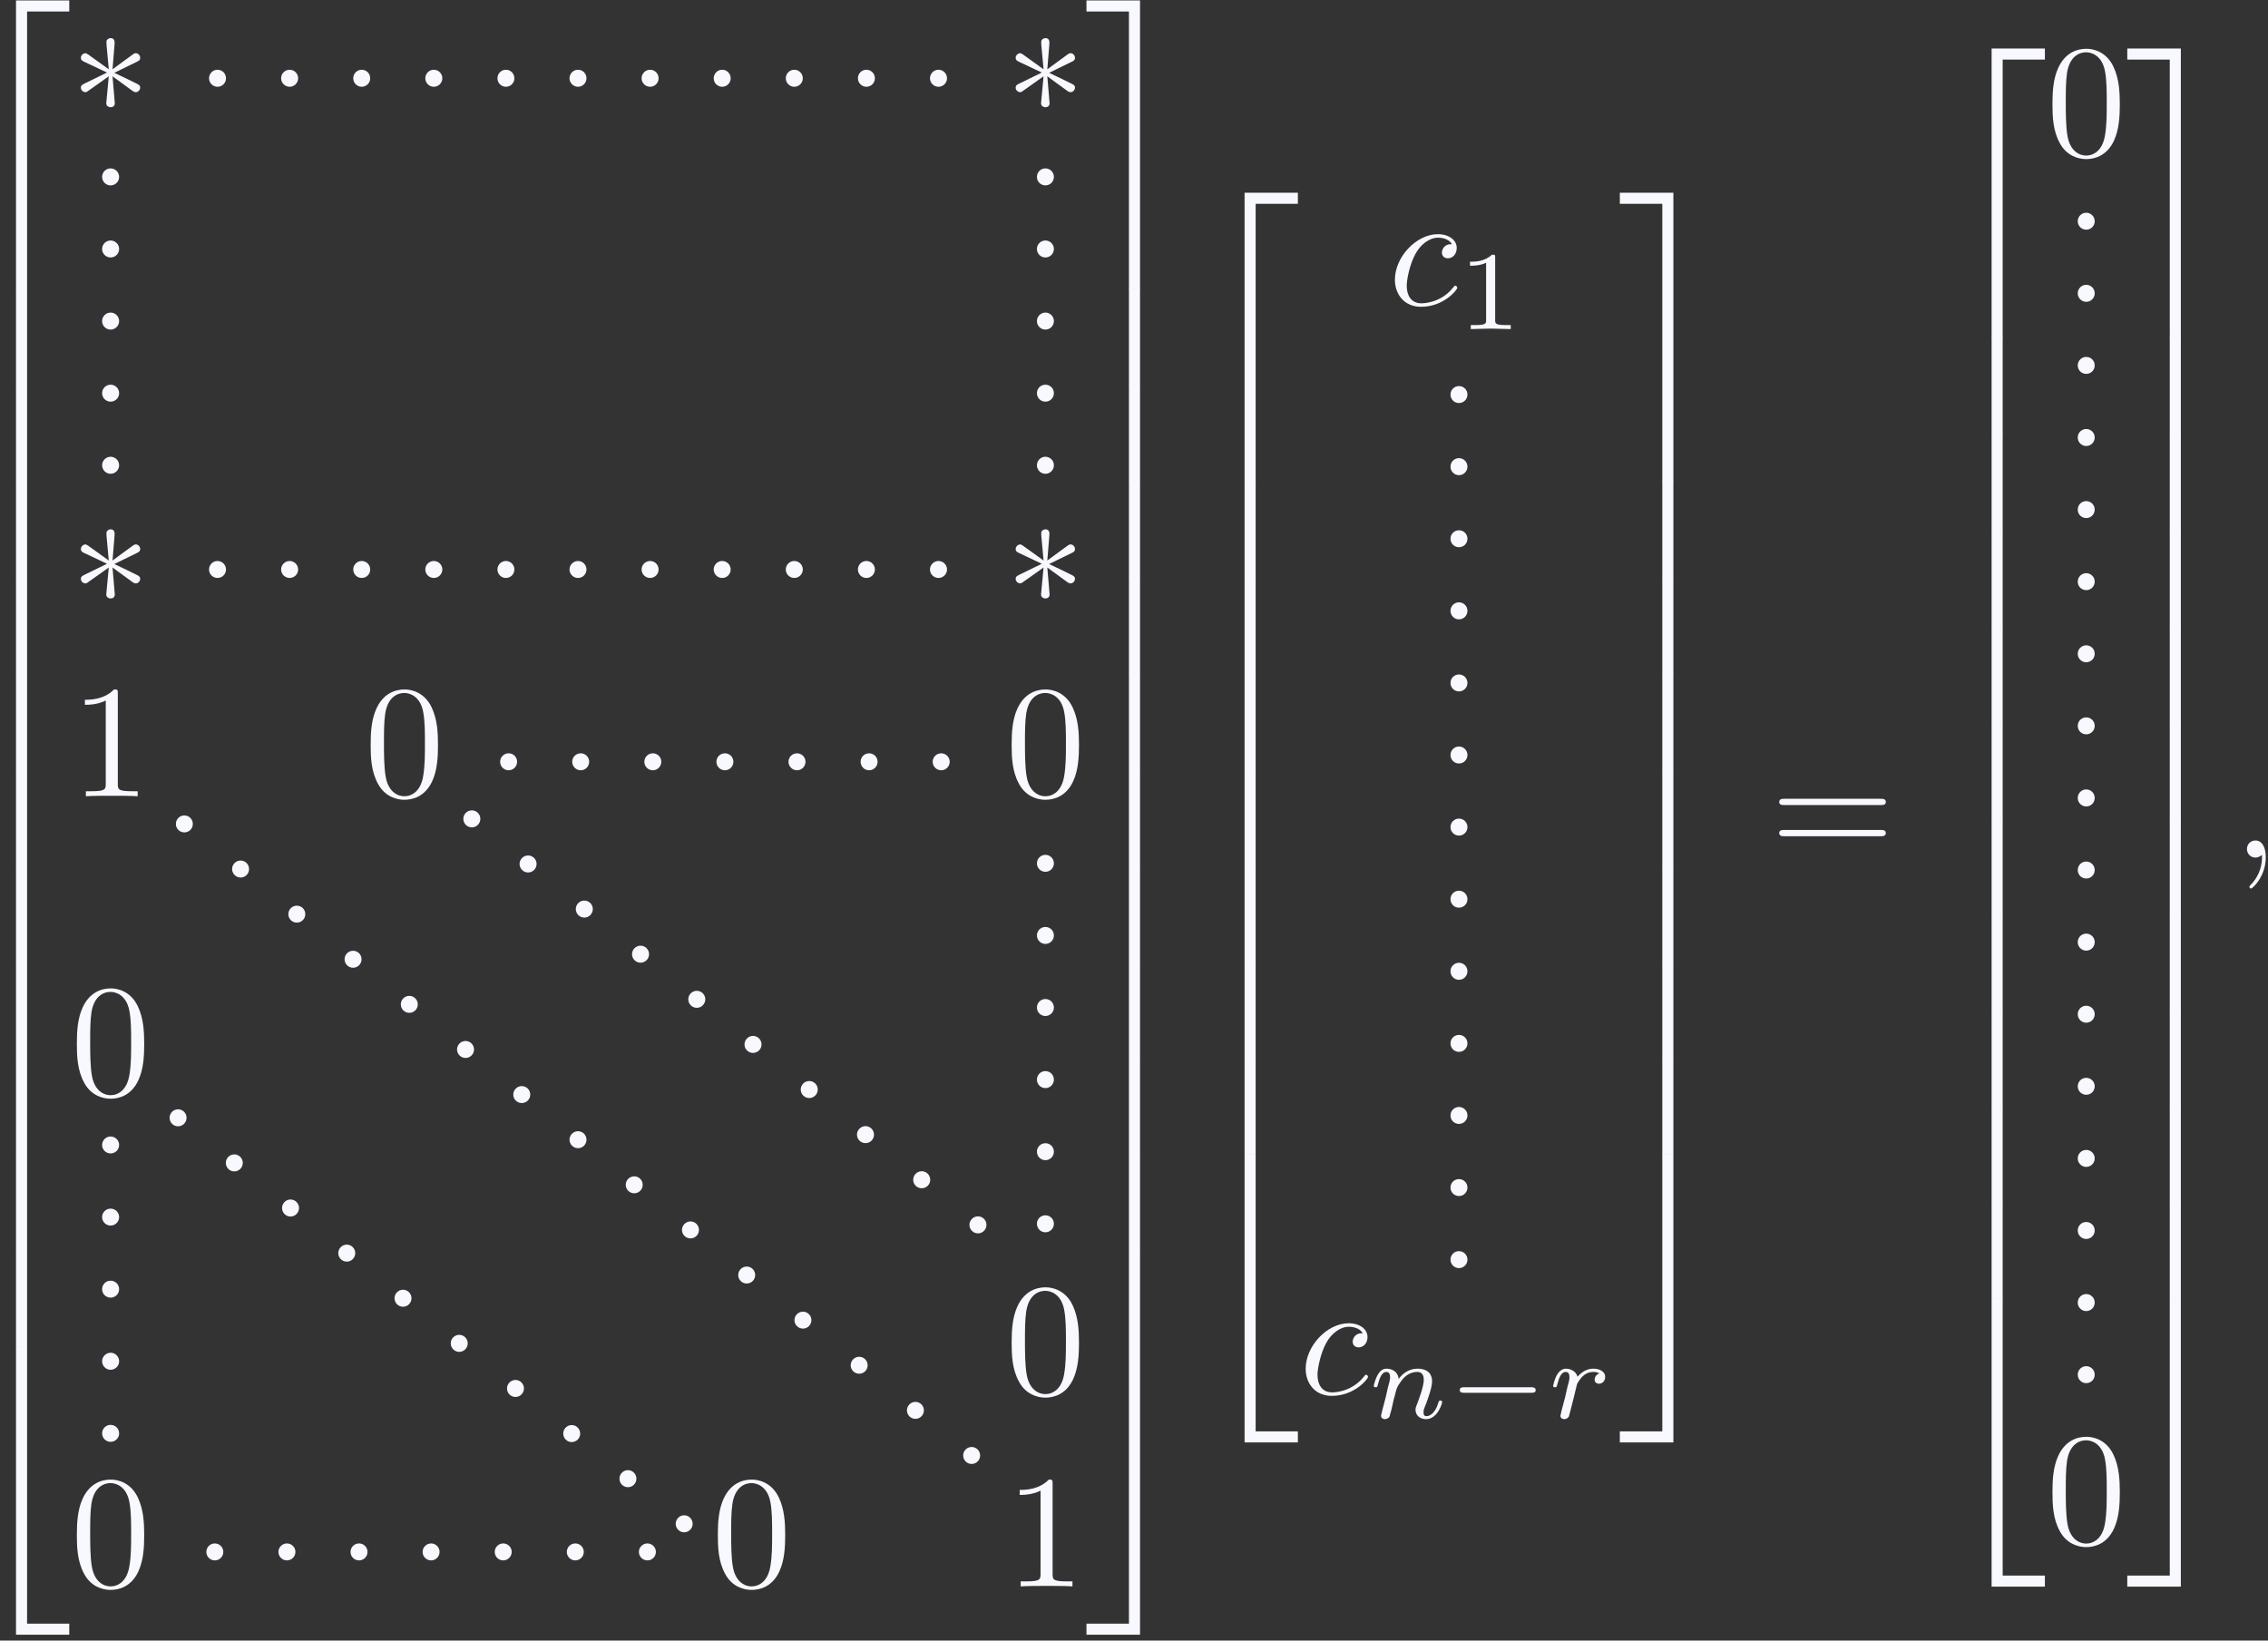 <?xml version="1.0" encoding="UTF-8"?>
<svg xmlns="http://www.w3.org/2000/svg" xmlns:xlink="http://www.w3.org/1999/xlink" width="141" height="102" viewBox="0 0 141 102">
<rect x="0" y="0" width="141" height="102" fill="#333333" stroke="none"/>
<defs>
<g>
<g id="glyph-0-0">
</g>
<g id="glyph-0-1">
<path d="M 3.25 17.547 L 3.938 17.547 L 3.938 0.297 L 6.562 0.297 L 6.562 -0.391 L 3.25 -0.391 Z M 3.25 17.547 "/>
</g>
<g id="glyph-0-2">
<path d="M 3.25 5.984 L 3.938 5.984 L 3.938 -0.016 L 3.25 -0.016 Z M 3.25 5.984 "/>
</g>
<g id="glyph-0-3">
<path d="M 3.25 17.531 L 6.562 17.531 L 6.562 16.844 L 3.938 16.844 L 3.938 -0.406 L 3.25 -0.406 Z M 3.25 17.531 "/>
</g>
<g id="glyph-0-4">
<path d="M 2.703 17.547 L 3.391 17.547 L 3.391 -0.391 L 0.062 -0.391 L 0.062 0.297 L 2.703 0.297 Z M 2.703 17.547 "/>
</g>
<g id="glyph-0-5">
<path d="M 2.703 5.984 L 3.391 5.984 L 3.391 -0.016 L 2.703 -0.016 Z M 2.703 5.984 "/>
</g>
<g id="glyph-0-6">
<path d="M 2.703 16.844 L 0.062 16.844 L 0.062 17.531 L 3.391 17.531 L 3.391 -0.406 L 2.703 -0.406 Z M 2.703 16.844 "/>
</g>
<g id="glyph-1-0">
</g>
<g id="glyph-1-1">
<path d="M 2.734 -4.25 C 2.75 -4.391 2.75 -4.641 2.5 -4.641 C 2.328 -4.641 2.203 -4.5 2.234 -4.375 L 2.234 -4.25 L 2.375 -2.703 L 1.094 -3.625 C 1 -3.672 0.984 -3.703 0.922 -3.703 C 0.781 -3.703 0.641 -3.562 0.641 -3.422 C 0.641 -3.266 0.75 -3.219 0.844 -3.172 L 2.266 -2.5 L 0.891 -1.828 C 0.734 -1.75 0.641 -1.703 0.641 -1.562 C 0.641 -1.406 0.781 -1.281 0.922 -1.281 C 0.984 -1.281 1 -1.281 1.25 -1.469 L 2.375 -2.266 L 2.219 -0.594 C 2.219 -0.391 2.406 -0.344 2.484 -0.344 C 2.609 -0.344 2.75 -0.406 2.75 -0.594 L 2.609 -2.266 L 3.875 -1.344 C 3.969 -1.297 3.984 -1.281 4.062 -1.281 C 4.203 -1.281 4.328 -1.422 4.328 -1.562 C 4.328 -1.703 4.234 -1.75 4.109 -1.812 C 3.516 -2.109 3.5 -2.109 2.719 -2.484 L 4.094 -3.156 C 4.25 -3.234 4.328 -3.266 4.328 -3.422 C 4.328 -3.562 4.203 -3.703 4.062 -3.703 C 3.984 -3.703 3.969 -3.703 3.719 -3.516 L 2.609 -2.703 Z M 2.734 -4.25 "/>
</g>
<g id="glyph-2-0">
</g>
<g id="glyph-2-1">
<path d="M 2.938 -6.375 C 2.938 -6.625 2.938 -6.641 2.703 -6.641 C 2.078 -6 1.203 -6 0.891 -6 L 0.891 -5.688 C 1.094 -5.688 1.672 -5.688 2.188 -5.953 L 2.188 -0.781 C 2.188 -0.422 2.156 -0.312 1.266 -0.312 L 0.953 -0.312 L 0.953 0 C 1.297 -0.031 2.156 -0.031 2.562 -0.031 C 2.953 -0.031 3.828 -0.031 4.172 0 L 4.172 -0.312 L 3.859 -0.312 C 2.953 -0.312 2.938 -0.422 2.938 -0.781 Z M 2.938 -6.375 "/>
</g>
<g id="glyph-2-2">
<path d="M 4.578 -3.188 C 4.578 -3.984 4.531 -4.781 4.188 -5.516 C 3.734 -6.484 2.906 -6.641 2.5 -6.641 C 1.891 -6.641 1.172 -6.375 0.75 -5.453 C 0.438 -4.766 0.391 -3.984 0.391 -3.188 C 0.391 -2.438 0.422 -1.547 0.844 -0.781 C 1.266 0.016 2 0.219 2.484 0.219 C 3.016 0.219 3.781 0.016 4.219 -0.938 C 4.531 -1.625 4.578 -2.406 4.578 -3.188 Z M 2.484 0 C 2.094 0 1.5 -0.25 1.328 -1.203 C 1.219 -1.797 1.219 -2.719 1.219 -3.312 C 1.219 -3.953 1.219 -4.609 1.297 -5.141 C 1.484 -6.328 2.234 -6.422 2.484 -6.422 C 2.812 -6.422 3.469 -6.234 3.656 -5.25 C 3.766 -4.688 3.766 -3.938 3.766 -3.312 C 3.766 -2.562 3.766 -1.891 3.656 -1.25 C 3.5 -0.297 2.938 0 2.484 0 Z M 2.484 0 "/>
</g>
<g id="glyph-2-3">
<path d="M 6.844 -3.266 C 7 -3.266 7.188 -3.266 7.188 -3.453 C 7.188 -3.656 7 -3.656 6.859 -3.656 L 0.891 -3.656 C 0.75 -3.656 0.562 -3.656 0.562 -3.453 C 0.562 -3.266 0.75 -3.266 0.891 -3.266 Z M 6.859 -1.328 C 7 -1.328 7.188 -1.328 7.188 -1.531 C 7.188 -1.719 7 -1.719 6.844 -1.719 L 0.891 -1.719 C 0.75 -1.719 0.562 -1.719 0.562 -1.531 C 0.562 -1.328 0.75 -1.328 0.891 -1.328 Z M 6.859 -1.328 "/>
</g>
<g id="glyph-3-0">
</g>
<g id="glyph-3-1">
<path d="M 3.953 -3.781 C 3.781 -3.781 3.656 -3.781 3.516 -3.656 C 3.344 -3.5 3.328 -3.328 3.328 -3.266 C 3.328 -3.016 3.516 -2.906 3.703 -2.906 C 3.984 -2.906 4.25 -3.156 4.25 -3.547 C 4.25 -4.031 3.781 -4.406 3.078 -4.406 C 1.734 -4.406 0.406 -2.984 0.406 -1.578 C 0.406 -0.672 0.984 0.109 2.031 0.109 C 3.453 0.109 4.281 -0.953 4.281 -1.062 C 4.281 -1.125 4.234 -1.203 4.172 -1.203 C 4.109 -1.203 4.094 -1.172 4.031 -1.094 C 3.25 -0.109 2.156 -0.109 2.047 -0.109 C 1.422 -0.109 1.141 -0.594 1.141 -1.203 C 1.141 -1.609 1.344 -2.578 1.688 -3.188 C 2 -3.766 2.547 -4.188 3.094 -4.188 C 3.422 -4.188 3.812 -4.062 3.953 -3.781 Z M 3.953 -3.781 "/>
</g>
<g id="glyph-3-2">
<path d="M 2.031 -0.016 C 2.031 -0.672 1.781 -1.062 1.391 -1.062 C 1.062 -1.062 0.859 -0.812 0.859 -0.531 C 0.859 -0.266 1.062 0 1.391 0 C 1.5 0 1.641 -0.047 1.734 -0.125 C 1.766 -0.156 1.781 -0.156 1.781 -0.156 C 1.797 -0.156 1.797 -0.156 1.797 -0.016 C 1.797 0.734 1.453 1.328 1.125 1.656 C 1.016 1.766 1.016 1.781 1.016 1.812 C 1.016 1.891 1.062 1.922 1.109 1.922 C 1.219 1.922 2.031 1.156 2.031 -0.016 Z M 2.031 -0.016 "/>
</g>
<g id="glyph-4-0">
</g>
<g id="glyph-4-1">
<path d="M 2.328 -4.438 C 2.328 -4.625 2.328 -4.625 2.125 -4.625 C 1.672 -4.188 1.047 -4.188 0.766 -4.188 L 0.766 -3.938 C 0.922 -3.938 1.391 -3.938 1.766 -4.125 L 1.766 -0.578 C 1.766 -0.344 1.766 -0.25 1.078 -0.25 L 0.812 -0.25 L 0.812 0 C 0.938 0 1.797 -0.031 2.047 -0.031 C 2.266 -0.031 3.141 0 3.297 0 L 3.297 -0.25 L 3.031 -0.25 C 2.328 -0.25 2.328 -0.344 2.328 -0.578 Z M 2.328 -4.438 "/>
</g>
<g id="glyph-5-0">
</g>
<g id="glyph-5-1">
<path d="M 0.844 -0.438 C 0.828 -0.344 0.781 -0.172 0.781 -0.156 C 0.781 0 0.906 0.062 1.016 0.062 C 1.141 0.062 1.25 -0.016 1.297 -0.078 C 1.328 -0.141 1.375 -0.375 1.422 -0.516 C 1.453 -0.641 1.531 -0.969 1.562 -1.141 C 1.609 -1.297 1.656 -1.453 1.688 -1.609 C 1.766 -1.891 1.781 -1.953 1.984 -2.234 C 2.172 -2.516 2.5 -2.875 3.031 -2.875 C 3.422 -2.875 3.438 -2.516 3.438 -2.391 C 3.438 -1.969 3.141 -1.203 3.031 -0.906 C 2.953 -0.703 2.922 -0.641 2.922 -0.531 C 2.922 -0.156 3.219 0.062 3.578 0.062 C 4.281 0.062 4.578 -0.891 4.578 -1 C 4.578 -1.094 4.5 -1.094 4.469 -1.094 C 4.375 -1.094 4.375 -1.047 4.344 -0.969 C 4.188 -0.406 3.875 -0.125 3.609 -0.125 C 3.453 -0.125 3.422 -0.219 3.422 -0.375 C 3.422 -0.531 3.469 -0.625 3.594 -0.938 C 3.672 -1.156 3.953 -1.891 3.953 -2.281 C 3.953 -2.953 3.422 -3.078 3.047 -3.078 C 2.469 -3.078 2.078 -2.719 1.875 -2.438 C 1.828 -2.922 1.422 -3.078 1.125 -3.078 C 0.828 -3.078 0.672 -2.859 0.578 -2.703 C 0.422 -2.438 0.328 -2.047 0.328 -2 C 0.328 -1.922 0.422 -1.922 0.453 -1.922 C 0.547 -1.922 0.547 -1.938 0.594 -2.125 C 0.703 -2.531 0.844 -2.875 1.109 -2.875 C 1.297 -2.875 1.344 -2.719 1.344 -2.531 C 1.344 -2.406 1.281 -2.141 1.219 -1.953 C 1.172 -1.766 1.109 -1.484 1.078 -1.328 Z M 0.844 -0.438 "/>
</g>
<g id="glyph-5-2">
<path d="M 1.641 -1.406 C 1.641 -1.453 1.812 -2.078 1.812 -2.109 C 1.828 -2.172 2.031 -2.516 2.266 -2.688 C 2.328 -2.734 2.516 -2.875 2.828 -2.875 C 2.891 -2.875 3.062 -2.875 3.203 -2.781 C 2.984 -2.719 2.906 -2.516 2.906 -2.391 C 2.906 -2.25 3.016 -2.141 3.172 -2.141 C 3.344 -2.141 3.562 -2.266 3.562 -2.562 C 3.562 -2.922 3.188 -3.078 2.828 -3.078 C 2.469 -3.078 2.156 -2.922 1.844 -2.578 C 1.719 -3 1.297 -3.078 1.125 -3.078 C 0.875 -3.078 0.703 -2.906 0.578 -2.719 C 0.422 -2.453 0.328 -2.047 0.328 -2 C 0.328 -1.922 0.422 -1.922 0.453 -1.922 C 0.547 -1.922 0.547 -1.938 0.594 -2.125 C 0.703 -2.547 0.844 -2.875 1.109 -2.875 C 1.297 -2.875 1.344 -2.719 1.344 -2.531 C 1.344 -2.406 1.281 -2.141 1.219 -1.953 C 1.172 -1.766 1.109 -1.484 1.078 -1.328 L 0.844 -0.438 C 0.828 -0.344 0.781 -0.172 0.781 -0.156 C 0.781 0 0.906 0.062 1.016 0.062 C 1.125 0.062 1.266 0 1.312 -0.125 C 1.328 -0.172 1.406 -0.484 1.453 -0.656 Z M 1.641 -1.406 "/>
</g>
<g id="glyph-6-0">
</g>
<g id="glyph-6-1">
<path d="M 5.188 -1.578 C 5.297 -1.578 5.469 -1.578 5.469 -1.734 C 5.469 -1.922 5.297 -1.922 5.188 -1.922 L 1.031 -1.922 C 0.922 -1.922 0.75 -1.922 0.75 -1.75 C 0.75 -1.578 0.906 -1.578 1.031 -1.578 Z M 5.188 -1.578 "/>
</g>
</g>
</defs>
<g fill="rgb(97.255%, 97.255%, 100%)" fill-opacity="1">
<use xlink:href="#glyph-0-1" x="-2.255" y="0.418"/>
</g>
<g fill="rgb(97.255%, 97.255%, 100%)" fill-opacity="1">
<use xlink:href="#glyph-0-2" x="-2.255" y="17.953"/>
</g>
<g fill="rgb(97.255%, 97.255%, 100%)" fill-opacity="1">
<use xlink:href="#glyph-0-2" x="-2.255" y="23.93"/>
</g>
<g fill="rgb(97.255%, 97.255%, 100%)" fill-opacity="1">
<use xlink:href="#glyph-0-2" x="-2.255" y="29.908"/>
</g>
<g fill="rgb(97.255%, 97.255%, 100%)" fill-opacity="1">
<use xlink:href="#glyph-0-2" x="-2.255" y="35.886"/>
</g>
<g fill="rgb(97.255%, 97.255%, 100%)" fill-opacity="1">
<use xlink:href="#glyph-0-2" x="-2.255" y="41.863"/>
</g>
<g fill="rgb(97.255%, 97.255%, 100%)" fill-opacity="1">
<use xlink:href="#glyph-0-2" x="-2.255" y="47.841"/>
</g>
<g fill="rgb(97.255%, 97.255%, 100%)" fill-opacity="1">
<use xlink:href="#glyph-0-2" x="-2.255" y="53.819"/>
</g>
<g fill="rgb(97.255%, 97.255%, 100%)" fill-opacity="1">
<use xlink:href="#glyph-0-2" x="-2.255" y="59.796"/>
</g>
<g fill="rgb(97.255%, 97.255%, 100%)" fill-opacity="1">
<use xlink:href="#glyph-0-2" x="-2.255" y="65.774"/>
</g>
<g fill="rgb(97.255%, 97.255%, 100%)" fill-opacity="1">
<use xlink:href="#glyph-0-2" x="-2.255" y="71.752"/>
</g>
<g fill="rgb(97.255%, 97.255%, 100%)" fill-opacity="1">
<use xlink:href="#glyph-0-2" x="-2.255" y="77.729"/>
</g>
<g fill="rgb(97.255%, 97.255%, 100%)" fill-opacity="1">
<use xlink:href="#glyph-0-3" x="-2.255" y="84.105"/>
</g>
<g fill="rgb(97.255%, 97.255%, 100%)" fill-opacity="1">
<use xlink:href="#glyph-1-1" x="4.387" y="7.011"/>
</g>
<g fill="rgb(97.255%, 97.255%, 100%)" fill-opacity="1">
<use xlink:href="#glyph-1-1" x="62.502" y="7.011"/>
</g>
<g fill="rgb(97.255%, 97.255%, 100%)" fill-opacity="1">
<use xlink:href="#glyph-1-1" x="4.387" y="37.552"/>
</g>
<g fill="rgb(97.255%, 97.255%, 100%)" fill-opacity="1">
<use xlink:href="#glyph-1-1" x="62.502" y="37.552"/>
</g>
<g fill="rgb(97.255%, 97.255%, 100%)" fill-opacity="1">
<use xlink:href="#glyph-2-1" x="4.387" y="49.507"/>
</g>
<g fill="rgb(97.255%, 97.255%, 100%)" fill-opacity="1">
<use xlink:href="#glyph-2-2" x="22.652" y="49.507"/>
</g>
<g fill="rgb(97.255%, 97.255%, 100%)" fill-opacity="1">
<use xlink:href="#glyph-2-2" x="62.502" y="49.507"/>
</g>
<g fill="rgb(97.255%, 97.255%, 100%)" fill-opacity="1">
<use xlink:href="#glyph-2-2" x="4.387" y="68.093"/>
</g>
<g fill="rgb(97.255%, 97.255%, 100%)" fill-opacity="1">
<use xlink:href="#glyph-2-2" x="62.502" y="86.678"/>
</g>
<g fill="rgb(97.255%, 97.255%, 100%)" fill-opacity="1">
<use xlink:href="#glyph-2-2" x="4.387" y="98.633"/>
</g>
<g fill="rgb(97.255%, 97.255%, 100%)" fill-opacity="1">
<use xlink:href="#glyph-2-2" x="44.237" y="98.633"/>
</g>
<g fill="rgb(97.255%, 97.255%, 100%)" fill-opacity="1">
<use xlink:href="#glyph-2-1" x="62.502" y="98.633"/>
</g>
<g fill="rgb(97.255%, 97.255%, 100%)" fill-opacity="1">
<use xlink:href="#glyph-0-4" x="67.483" y="0.418"/>
</g>
<g fill="rgb(97.255%, 97.255%, 100%)" fill-opacity="1">
<use xlink:href="#glyph-0-5" x="67.483" y="17.953"/>
</g>
<g fill="rgb(97.255%, 97.255%, 100%)" fill-opacity="1">
<use xlink:href="#glyph-0-5" x="67.483" y="23.93"/>
</g>
<g fill="rgb(97.255%, 97.255%, 100%)" fill-opacity="1">
<use xlink:href="#glyph-0-5" x="67.483" y="29.908"/>
</g>
<g fill="rgb(97.255%, 97.255%, 100%)" fill-opacity="1">
<use xlink:href="#glyph-0-5" x="67.483" y="35.886"/>
</g>
<g fill="rgb(97.255%, 97.255%, 100%)" fill-opacity="1">
<use xlink:href="#glyph-0-5" x="67.483" y="41.863"/>
</g>
<g fill="rgb(97.255%, 97.255%, 100%)" fill-opacity="1">
<use xlink:href="#glyph-0-5" x="67.483" y="47.841"/>
</g>
<g fill="rgb(97.255%, 97.255%, 100%)" fill-opacity="1">
<use xlink:href="#glyph-0-5" x="67.483" y="53.819"/>
</g>
<g fill="rgb(97.255%, 97.255%, 100%)" fill-opacity="1">
<use xlink:href="#glyph-0-5" x="67.483" y="59.796"/>
</g>
<g fill="rgb(97.255%, 97.255%, 100%)" fill-opacity="1">
<use xlink:href="#glyph-0-5" x="67.483" y="65.774"/>
</g>
<g fill="rgb(97.255%, 97.255%, 100%)" fill-opacity="1">
<use xlink:href="#glyph-0-5" x="67.483" y="71.752"/>
</g>
<g fill="rgb(97.255%, 97.255%, 100%)" fill-opacity="1">
<use xlink:href="#glyph-0-5" x="67.483" y="77.729"/>
</g>
<g fill="rgb(97.255%, 97.255%, 100%)" fill-opacity="1">
<use xlink:href="#glyph-0-6" x="67.483" y="84.105"/>
</g>
<path fill-rule="nonzero" fill="rgb(97.255%, 97.255%, 100%)" fill-opacity="1" d="M 7.406 11 C 7.406 10.707 7.168 10.469 6.875 10.469 C 6.586 10.469 6.348 10.707 6.348 11 C 6.348 11.289 6.586 11.527 6.875 11.527 C 7.168 11.527 7.406 11.289 7.406 11 Z M 7.406 15.48 C 7.406 15.188 7.168 14.953 6.875 14.953 C 6.586 14.953 6.348 15.188 6.348 15.48 C 6.348 15.773 6.586 16.008 6.875 16.008 C 7.168 16.008 7.406 15.773 7.406 15.48 Z M 7.406 19.965 C 7.406 19.672 7.168 19.434 6.875 19.434 C 6.586 19.434 6.348 19.672 6.348 19.965 C 6.348 20.254 6.586 20.492 6.875 20.492 C 7.168 20.492 7.406 20.254 7.406 19.965 Z M 7.406 24.445 C 7.406 24.152 7.168 23.918 6.875 23.918 C 6.586 23.918 6.348 24.152 6.348 24.445 C 6.348 24.738 6.586 24.973 6.875 24.973 C 7.168 24.973 7.406 24.738 7.406 24.445 Z M 7.406 28.926 C 7.406 28.637 7.168 28.398 6.875 28.398 C 6.586 28.398 6.348 28.637 6.348 28.926 C 6.348 29.219 6.586 29.457 6.875 29.457 C 7.168 29.457 7.406 29.219 7.406 28.926 Z M 7.406 28.926 "/>
<path fill-rule="nonzero" fill="rgb(97.255%, 97.255%, 100%)" fill-opacity="1" d="M 65.52 11 C 65.52 10.707 65.285 10.469 64.992 10.469 C 64.699 10.469 64.465 10.707 64.465 11 C 64.465 11.289 64.699 11.527 64.992 11.527 C 65.285 11.527 65.52 11.289 65.52 11 Z M 65.52 15.48 C 65.52 15.188 65.285 14.953 64.992 14.953 C 64.699 14.953 64.465 15.188 64.465 15.48 C 64.465 15.773 64.699 16.008 64.992 16.008 C 65.285 16.008 65.52 15.773 65.52 15.48 Z M 65.52 19.965 C 65.52 19.672 65.285 19.434 64.992 19.434 C 64.699 19.434 64.465 19.672 64.465 19.965 C 64.465 20.254 64.699 20.492 64.992 20.492 C 65.285 20.492 65.52 20.254 65.52 19.965 Z M 65.52 24.445 C 65.52 24.152 65.285 23.918 64.992 23.918 C 64.699 23.918 64.465 24.152 64.465 24.445 C 64.465 24.738 64.699 24.973 64.992 24.973 C 65.285 24.973 65.52 24.738 65.52 24.445 Z M 65.52 28.926 C 65.52 28.637 65.285 28.398 64.992 28.398 C 64.699 28.398 64.465 28.637 64.465 28.926 C 64.465 29.219 64.699 29.457 64.992 29.457 C 65.285 29.457 65.52 29.219 65.52 28.926 Z M 65.52 28.926 "/>
<path fill-rule="nonzero" fill="rgb(97.255%, 97.255%, 100%)" fill-opacity="1" d="M 65.52 53.676 C 65.52 53.387 65.285 53.148 64.992 53.148 C 64.699 53.148 64.465 53.387 64.465 53.676 C 64.465 53.969 64.699 54.203 64.992 54.203 C 65.285 54.203 65.52 53.969 65.52 53.676 Z M 65.52 58.16 C 65.52 57.867 65.285 57.633 64.992 57.633 C 64.699 57.633 64.465 57.867 64.465 58.16 C 64.465 58.449 64.699 58.688 64.992 58.688 C 65.285 58.688 65.52 58.449 65.52 58.16 Z M 65.52 62.641 C 65.52 62.348 65.285 62.113 64.992 62.113 C 64.699 62.113 64.465 62.348 64.465 62.641 C 64.465 62.934 64.699 63.168 64.992 63.168 C 65.285 63.168 65.52 62.934 65.52 62.641 Z M 65.52 67.125 C 65.52 66.832 65.285 66.594 64.992 66.594 C 64.699 66.594 64.465 66.832 64.465 67.125 C 64.465 67.414 64.699 67.652 64.992 67.652 C 65.285 67.652 65.52 67.414 65.52 67.125 Z M 65.52 71.605 C 65.52 71.312 65.285 71.078 64.992 71.078 C 64.699 71.078 64.465 71.312 64.465 71.605 C 64.465 71.898 64.699 72.133 64.992 72.133 C 65.285 72.133 65.52 71.898 65.52 71.605 Z M 65.52 76.086 C 65.52 75.797 65.285 75.559 64.992 75.559 C 64.699 75.559 64.465 75.797 64.465 76.086 C 64.465 76.379 64.699 76.617 64.992 76.617 C 65.285 76.617 65.52 76.379 65.52 76.086 Z M 65.52 76.086 "/>
<path fill-rule="nonzero" fill="rgb(97.255%, 97.255%, 100%)" fill-opacity="1" d="M 7.406 71.188 C 7.406 70.898 7.168 70.66 6.875 70.66 C 6.586 70.66 6.348 70.898 6.348 71.188 C 6.348 71.48 6.586 71.715 6.875 71.715 C 7.168 71.715 7.406 71.48 7.406 71.188 Z M 7.406 75.672 C 7.406 75.379 7.168 75.145 6.875 75.145 C 6.586 75.145 6.348 75.379 6.348 75.672 C 6.348 75.961 6.586 76.199 6.875 76.199 C 7.168 76.199 7.406 75.961 7.406 75.672 Z M 7.406 80.152 C 7.406 79.859 7.168 79.625 6.875 79.625 C 6.586 79.625 6.348 79.859 6.348 80.152 C 6.348 80.445 6.586 80.68 6.875 80.68 C 7.168 80.68 7.406 80.445 7.406 80.152 Z M 7.406 84.637 C 7.406 84.344 7.168 84.105 6.875 84.105 C 6.586 84.105 6.348 84.344 6.348 84.637 C 6.348 84.926 6.586 85.164 6.875 85.164 C 7.168 85.164 7.406 84.926 7.406 84.637 Z M 7.406 89.117 C 7.406 88.824 7.168 88.59 6.875 88.59 C 6.586 88.59 6.348 88.824 6.348 89.117 C 6.348 89.41 6.586 89.645 6.875 89.645 C 7.168 89.645 7.406 89.41 7.406 89.117 Z M 7.406 89.117 "/>
<path fill-rule="nonzero" fill="rgb(97.255%, 97.255%, 100%)" fill-opacity="1" d="M 11.988 51.227 C 11.988 50.934 11.754 50.699 11.461 50.699 C 11.172 50.699 10.934 50.934 10.934 51.227 C 10.934 51.52 11.172 51.754 11.461 51.754 C 11.754 51.754 11.988 51.52 11.988 51.227 Z M 15.484 54.031 C 15.484 53.738 15.25 53.504 14.957 53.504 C 14.668 53.504 14.43 53.738 14.43 54.031 C 14.43 54.324 14.668 54.559 14.957 54.559 C 15.25 54.559 15.484 54.324 15.484 54.031 Z M 18.98 56.836 C 18.98 56.543 18.746 56.309 18.453 56.309 C 18.164 56.309 17.926 56.543 17.926 56.836 C 17.926 57.129 18.164 57.363 18.453 57.363 C 18.746 57.363 18.98 57.129 18.98 56.836 Z M 22.477 59.641 C 22.477 59.348 22.242 59.113 21.949 59.113 C 21.66 59.113 21.422 59.348 21.422 59.641 C 21.422 59.934 21.66 60.168 21.949 60.168 C 22.242 60.168 22.477 59.934 22.477 59.641 Z M 25.973 62.445 C 25.973 62.152 25.738 61.918 25.445 61.918 C 25.156 61.918 24.918 62.152 24.918 62.445 C 24.918 62.738 25.156 62.973 25.445 62.973 C 25.738 62.973 25.973 62.738 25.973 62.445 Z M 29.469 65.25 C 29.469 64.957 29.234 64.723 28.941 64.723 C 28.652 64.723 28.414 64.957 28.414 65.25 C 28.414 65.543 28.652 65.777 28.941 65.777 C 29.234 65.777 29.469 65.543 29.469 65.25 Z M 32.965 68.055 C 32.965 67.762 32.73 67.527 32.438 67.527 C 32.148 67.527 31.91 67.762 31.91 68.055 C 31.91 68.348 32.148 68.582 32.438 68.582 C 32.73 68.582 32.965 68.348 32.965 68.055 Z M 36.461 70.859 C 36.461 70.566 36.227 70.332 35.934 70.332 C 35.645 70.332 35.406 70.566 35.406 70.859 C 35.406 71.152 35.645 71.387 35.934 71.387 C 36.227 71.387 36.461 71.152 36.461 70.859 Z M 39.957 73.664 C 39.957 73.375 39.723 73.137 39.43 73.137 C 39.141 73.137 38.902 73.375 38.902 73.664 C 38.902 73.957 39.141 74.191 39.43 74.191 C 39.723 74.191 39.957 73.957 39.957 73.664 Z M 43.453 76.469 C 43.453 76.18 43.219 75.941 42.926 75.941 C 42.637 75.941 42.398 76.18 42.398 76.469 C 42.398 76.762 42.637 76.996 42.926 76.996 C 43.219 76.996 43.453 76.762 43.453 76.469 Z M 46.949 79.273 C 46.949 78.984 46.715 78.746 46.422 78.746 C 46.133 78.746 45.895 78.984 45.895 79.273 C 45.895 79.566 46.133 79.801 46.422 79.801 C 46.715 79.801 46.949 79.566 46.949 79.273 Z M 50.445 82.078 C 50.445 81.789 50.211 81.551 49.918 81.551 C 49.629 81.551 49.391 81.789 49.391 82.078 C 49.391 82.371 49.629 82.605 49.918 82.605 C 50.211 82.605 50.445 82.371 50.445 82.078 Z M 53.941 84.883 C 53.941 84.594 53.707 84.355 53.414 84.355 C 53.125 84.355 52.887 84.594 52.887 84.883 C 52.887 85.176 53.125 85.41 53.414 85.41 C 53.707 85.41 53.941 85.176 53.941 84.883 Z M 57.438 87.688 C 57.438 87.398 57.203 87.16 56.91 87.16 C 56.621 87.16 56.383 87.398 56.383 87.688 C 56.383 87.98 56.621 88.215 56.91 88.215 C 57.203 88.215 57.438 87.98 57.438 87.688 Z M 60.934 90.492 C 60.934 90.203 60.699 89.965 60.406 89.965 C 60.117 89.965 59.879 90.203 59.879 90.492 C 59.879 90.785 60.117 91.02 60.406 91.02 C 60.699 91.02 60.934 90.785 60.934 90.492 Z M 60.934 90.492 "/>
<path fill-rule="nonzero" fill="rgb(97.255%, 97.255%, 100%)" fill-opacity="1" d="M 29.863 50.91 C 29.863 50.621 29.625 50.383 29.336 50.383 C 29.043 50.383 28.805 50.621 28.805 50.91 C 28.805 51.203 29.043 51.441 29.336 51.441 C 29.625 51.441 29.863 51.203 29.863 50.91 Z M 33.359 53.715 C 33.359 53.426 33.121 53.188 32.832 53.188 C 32.539 53.188 32.301 53.426 32.301 53.715 C 32.301 54.008 32.539 54.246 32.832 54.246 C 33.121 54.246 33.359 54.008 33.359 53.715 Z M 36.855 56.52 C 36.855 56.23 36.617 55.992 36.328 55.992 C 36.035 55.992 35.797 56.23 35.797 56.52 C 35.797 56.812 36.035 57.051 36.328 57.051 C 36.617 57.051 36.855 56.812 36.855 56.52 Z M 40.352 59.324 C 40.352 59.035 40.113 58.797 39.824 58.797 C 39.531 58.797 39.293 59.035 39.293 59.324 C 39.293 59.617 39.531 59.855 39.824 59.855 C 40.113 59.855 40.352 59.617 40.352 59.324 Z M 43.848 62.129 C 43.848 61.84 43.609 61.602 43.32 61.602 C 43.027 61.602 42.789 61.84 42.789 62.129 C 42.789 62.422 43.027 62.66 43.32 62.66 C 43.609 62.66 43.848 62.422 43.848 62.129 Z M 47.344 64.938 C 47.344 64.645 47.105 64.406 46.816 64.406 C 46.523 64.406 46.285 64.645 46.285 64.938 C 46.285 65.227 46.523 65.465 46.816 65.465 C 47.105 65.465 47.344 65.227 47.344 64.938 Z M 50.84 67.742 C 50.84 67.449 50.602 67.211 50.312 67.211 C 50.02 67.211 49.781 67.449 49.781 67.742 C 49.781 68.031 50.02 68.27 50.312 68.27 C 50.602 68.27 50.84 68.031 50.84 67.742 Z M 54.336 70.547 C 54.336 70.254 54.098 70.016 53.809 70.016 C 53.516 70.016 53.277 70.254 53.277 70.547 C 53.277 70.836 53.516 71.074 53.809 71.074 C 54.098 71.074 54.336 70.836 54.336 70.547 Z M 57.832 73.352 C 57.832 73.059 57.594 72.82 57.305 72.82 C 57.012 72.82 56.773 73.059 56.773 73.352 C 56.773 73.641 57.012 73.879 57.305 73.879 C 57.594 73.879 57.832 73.641 57.832 73.352 Z M 61.328 76.156 C 61.328 75.863 61.09 75.625 60.801 75.625 C 60.508 75.625 60.27 75.863 60.27 76.156 C 60.27 76.445 60.508 76.684 60.801 76.684 C 61.09 76.684 61.328 76.445 61.328 76.156 Z M 61.328 76.156 "/>
<path fill-rule="nonzero" fill="rgb(97.255%, 97.255%, 100%)" fill-opacity="1" d="M 11.598 69.496 C 11.598 69.207 11.359 68.969 11.07 68.969 C 10.777 68.969 10.543 69.207 10.543 69.496 C 10.543 69.789 10.777 70.027 11.07 70.027 C 11.359 70.027 11.598 69.789 11.598 69.496 Z M 15.094 72.301 C 15.094 72.012 14.855 71.773 14.566 71.773 C 14.273 71.773 14.039 72.012 14.039 72.301 C 14.039 72.594 14.273 72.832 14.566 72.832 C 14.855 72.832 15.094 72.594 15.094 72.301 Z M 18.59 75.105 C 18.59 74.816 18.352 74.578 18.062 74.578 C 17.77 74.578 17.535 74.816 17.535 75.105 C 17.535 75.398 17.77 75.637 18.062 75.637 C 18.352 75.637 18.59 75.398 18.59 75.105 Z M 22.086 77.91 C 22.086 77.621 21.848 77.383 21.559 77.383 C 21.266 77.383 21.031 77.621 21.031 77.91 C 21.031 78.203 21.266 78.441 21.559 78.441 C 21.848 78.441 22.086 78.203 22.086 77.91 Z M 25.582 80.715 C 25.582 80.426 25.344 80.188 25.055 80.188 C 24.762 80.188 24.527 80.426 24.527 80.715 C 24.527 81.008 24.762 81.246 25.055 81.246 C 25.344 81.246 25.582 81.008 25.582 80.715 Z M 29.078 83.523 C 29.078 83.23 28.84 82.992 28.551 82.992 C 28.258 82.992 28.023 83.23 28.023 83.523 C 28.023 83.812 28.258 84.051 28.551 84.051 C 28.84 84.051 29.078 83.812 29.078 83.523 Z M 32.574 86.328 C 32.574 86.035 32.336 85.797 32.047 85.797 C 31.754 85.797 31.52 86.035 31.52 86.328 C 31.52 86.617 31.754 86.855 32.047 86.855 C 32.336 86.855 32.574 86.617 32.574 86.328 Z M 36.07 89.133 C 36.07 88.84 35.832 88.602 35.543 88.602 C 35.25 88.602 35.016 88.84 35.016 89.133 C 35.016 89.422 35.25 89.66 35.543 89.66 C 35.832 89.66 36.07 89.422 36.07 89.133 Z M 39.566 91.938 C 39.566 91.645 39.328 91.406 39.039 91.406 C 38.746 91.406 38.512 91.645 38.512 91.938 C 38.512 92.227 38.746 92.465 39.039 92.465 C 39.328 92.465 39.566 92.227 39.566 91.938 Z M 43.062 94.742 C 43.062 94.449 42.824 94.211 42.535 94.211 C 42.242 94.211 42.008 94.449 42.008 94.742 C 42.008 95.031 42.242 95.27 42.535 95.27 C 42.824 95.27 43.062 95.031 43.062 94.742 Z M 43.062 94.742 "/>
<path fill-rule="nonzero" fill="rgb(97.255%, 97.255%, 100%)" fill-opacity="1" d="M 14.051 4.867 C 14.051 4.574 13.816 4.336 13.523 4.336 C 13.23 4.336 12.996 4.574 12.996 4.867 C 12.996 5.156 13.23 5.395 13.523 5.395 C 13.816 5.395 14.051 5.156 14.051 4.867 Z M 18.535 4.867 C 18.535 4.574 18.297 4.336 18.008 4.336 C 17.715 4.336 17.477 4.574 17.477 4.867 C 17.477 5.156 17.715 5.395 18.008 5.395 C 18.297 5.395 18.535 5.156 18.535 4.867 Z M 23.016 4.867 C 23.016 4.574 22.781 4.336 22.488 4.336 C 22.195 4.336 21.961 4.574 21.961 4.867 C 21.961 5.156 22.195 5.395 22.488 5.395 C 22.781 5.395 23.016 5.156 23.016 4.867 Z M 27.5 4.867 C 27.5 4.574 27.262 4.336 26.969 4.336 C 26.68 4.336 26.441 4.574 26.441 4.867 C 26.441 5.156 26.68 5.395 26.969 5.395 C 27.262 5.395 27.5 5.156 27.5 4.867 Z M 31.98 4.867 C 31.98 4.574 31.742 4.336 31.453 4.336 C 31.16 4.336 30.926 4.574 30.926 4.867 C 30.926 5.156 31.16 5.395 31.453 5.395 C 31.742 5.395 31.98 5.156 31.98 4.867 Z M 36.461 4.867 C 36.461 4.574 36.227 4.336 35.934 4.336 C 35.645 4.336 35.406 4.574 35.406 4.867 C 35.406 5.156 35.645 5.395 35.934 5.395 C 36.227 5.395 36.461 5.156 36.461 4.867 Z M 40.945 4.867 C 40.945 4.574 40.707 4.336 40.418 4.336 C 40.125 4.336 39.887 4.574 39.887 4.867 C 39.887 5.156 40.125 5.395 40.418 5.395 C 40.707 5.395 40.945 5.156 40.945 4.867 Z M 45.426 4.867 C 45.426 4.574 45.191 4.336 44.898 4.336 C 44.605 4.336 44.371 4.574 44.371 4.867 C 44.371 5.156 44.605 5.395 44.898 5.395 C 45.191 5.395 45.426 5.156 45.426 4.867 Z M 49.91 4.867 C 49.91 4.574 49.672 4.336 49.379 4.336 C 49.09 4.336 48.852 4.574 48.852 4.867 C 48.852 5.156 49.09 5.395 49.379 5.395 C 49.672 5.395 49.91 5.156 49.91 4.867 Z M 54.391 4.867 C 54.391 4.574 54.156 4.336 53.863 4.336 C 53.57 4.336 53.336 4.574 53.336 4.867 C 53.336 5.156 53.57 5.395 53.863 5.395 C 54.156 5.395 54.391 5.156 54.391 4.867 Z M 58.875 4.867 C 58.875 4.574 58.637 4.336 58.344 4.336 C 58.055 4.336 57.816 4.574 57.816 4.867 C 57.816 5.156 58.055 5.395 58.344 5.395 C 58.637 5.395 58.875 5.156 58.875 4.867 Z M 58.875 4.867 "/>
<path fill-rule="nonzero" fill="rgb(97.255%, 97.255%, 100%)" fill-opacity="1" d="M 14.051 35.406 C 14.051 35.117 13.816 34.879 13.523 34.879 C 13.23 34.879 12.996 35.117 12.996 35.406 C 12.996 35.699 13.23 35.934 13.523 35.934 C 13.816 35.934 14.051 35.699 14.051 35.406 Z M 18.535 35.406 C 18.535 35.117 18.297 34.879 18.008 34.879 C 17.715 34.879 17.477 35.117 17.477 35.406 C 17.477 35.699 17.715 35.934 18.008 35.934 C 18.297 35.934 18.535 35.699 18.535 35.406 Z M 23.016 35.406 C 23.016 35.117 22.781 34.879 22.488 34.879 C 22.195 34.879 21.961 35.117 21.961 35.406 C 21.961 35.699 22.195 35.934 22.488 35.934 C 22.781 35.934 23.016 35.699 23.016 35.406 Z M 27.5 35.406 C 27.5 35.117 27.262 34.879 26.969 34.879 C 26.68 34.879 26.441 35.117 26.441 35.406 C 26.441 35.699 26.68 35.934 26.969 35.934 C 27.262 35.934 27.5 35.699 27.5 35.406 Z M 31.98 35.406 C 31.98 35.117 31.742 34.879 31.453 34.879 C 31.16 34.879 30.926 35.117 30.926 35.406 C 30.926 35.699 31.16 35.934 31.453 35.934 C 31.742 35.934 31.98 35.699 31.98 35.406 Z M 36.461 35.406 C 36.461 35.117 36.227 34.879 35.934 34.879 C 35.645 34.879 35.406 35.117 35.406 35.406 C 35.406 35.699 35.645 35.934 35.934 35.934 C 36.227 35.934 36.461 35.699 36.461 35.406 Z M 40.945 35.406 C 40.945 35.117 40.707 34.879 40.418 34.879 C 40.125 34.879 39.887 35.117 39.887 35.406 C 39.887 35.699 40.125 35.934 40.418 35.934 C 40.707 35.934 40.945 35.699 40.945 35.406 Z M 45.426 35.406 C 45.426 35.117 45.191 34.879 44.898 34.879 C 44.605 34.879 44.371 35.117 44.371 35.406 C 44.371 35.699 44.605 35.934 44.898 35.934 C 45.191 35.934 45.426 35.699 45.426 35.406 Z M 49.91 35.406 C 49.91 35.117 49.672 34.879 49.379 34.879 C 49.09 34.879 48.852 35.117 48.852 35.406 C 48.852 35.699 49.09 35.934 49.379 35.934 C 49.672 35.934 49.91 35.699 49.91 35.406 Z M 54.391 35.406 C 54.391 35.117 54.156 34.879 53.863 34.879 C 53.57 34.879 53.336 35.117 53.336 35.406 C 53.336 35.699 53.57 35.934 53.863 35.934 C 54.156 35.934 54.391 35.699 54.391 35.406 Z M 58.875 35.406 C 58.875 35.117 58.637 34.879 58.344 34.879 C 58.055 34.879 57.816 35.117 57.816 35.406 C 57.816 35.699 58.055 35.934 58.344 35.934 C 58.637 35.934 58.875 35.699 58.875 35.406 Z M 58.875 35.406 "/>
<path fill-rule="nonzero" fill="rgb(97.255%, 97.255%, 100%)" fill-opacity="1" d="M 32.148 47.363 C 32.148 47.07 31.914 46.836 31.621 46.836 C 31.328 46.836 31.094 47.07 31.094 47.363 C 31.094 47.652 31.328 47.891 31.621 47.891 C 31.914 47.891 32.148 47.652 32.148 47.363 Z M 36.629 47.363 C 36.629 47.07 36.395 46.836 36.102 46.836 C 35.812 46.836 35.574 47.07 35.574 47.363 C 35.574 47.652 35.812 47.891 36.102 47.891 C 36.395 47.891 36.629 47.652 36.629 47.363 Z M 41.113 47.363 C 41.113 47.07 40.875 46.836 40.586 46.836 C 40.293 46.836 40.059 47.07 40.059 47.363 C 40.059 47.652 40.293 47.891 40.586 47.891 C 40.875 47.891 41.113 47.652 41.113 47.363 Z M 45.594 47.363 C 45.594 47.07 45.359 46.836 45.066 46.836 C 44.773 46.836 44.539 47.07 44.539 47.363 C 44.539 47.652 44.773 47.891 45.066 47.891 C 45.359 47.891 45.594 47.652 45.594 47.363 Z M 50.078 47.363 C 50.078 47.07 49.84 46.836 49.551 46.836 C 49.258 46.836 49.02 47.07 49.02 47.363 C 49.02 47.652 49.258 47.891 49.551 47.891 C 49.84 47.891 50.078 47.652 50.078 47.363 Z M 54.559 47.363 C 54.559 47.07 54.324 46.836 54.031 46.836 C 53.738 46.836 53.504 47.07 53.504 47.363 C 53.504 47.652 53.738 47.891 54.031 47.891 C 54.324 47.891 54.559 47.652 54.559 47.363 Z M 59.043 47.363 C 59.043 47.07 58.805 46.836 58.512 46.836 C 58.223 46.836 57.984 47.07 57.984 47.363 C 57.984 47.652 58.223 47.891 58.512 47.891 C 58.805 47.891 59.043 47.652 59.043 47.363 Z M 59.043 47.363 "/>
<path fill-rule="nonzero" fill="rgb(97.255%, 97.255%, 100%)" fill-opacity="1" d="M 13.883 96.488 C 13.883 96.199 13.648 95.961 13.355 95.961 C 13.062 95.961 12.828 96.199 12.828 96.488 C 12.828 96.781 13.062 97.016 13.355 97.016 C 13.648 97.016 13.883 96.781 13.883 96.488 Z M 18.367 96.488 C 18.367 96.199 18.129 95.961 17.836 95.961 C 17.547 95.961 17.309 96.199 17.309 96.488 C 17.309 96.781 17.547 97.016 17.836 97.016 C 18.129 97.016 18.367 96.781 18.367 96.488 Z M 22.848 96.488 C 22.848 96.199 22.613 95.961 22.32 95.961 C 22.027 95.961 21.793 96.199 21.793 96.488 C 21.793 96.781 22.027 97.016 22.32 97.016 C 22.613 97.016 22.848 96.781 22.848 96.488 Z M 27.328 96.488 C 27.328 96.199 27.094 95.961 26.801 95.961 C 26.512 95.961 26.273 96.199 26.273 96.488 C 26.273 96.781 26.512 97.016 26.801 97.016 C 27.094 97.016 27.328 96.781 27.328 96.488 Z M 31.812 96.488 C 31.812 96.199 31.574 95.961 31.285 95.961 C 30.992 95.961 30.758 96.199 30.758 96.488 C 30.758 96.781 30.992 97.016 31.285 97.016 C 31.574 97.016 31.812 96.781 31.812 96.488 Z M 36.293 96.488 C 36.293 96.199 36.059 95.961 35.766 95.961 C 35.473 95.961 35.238 96.199 35.238 96.488 C 35.238 96.781 35.473 97.016 35.766 97.016 C 36.059 97.016 36.293 96.781 36.293 96.488 Z M 40.777 96.488 C 40.777 96.199 40.539 95.961 40.25 95.961 C 39.957 95.961 39.719 96.199 39.719 96.488 C 39.719 96.781 39.957 97.016 40.25 97.016 C 40.539 97.016 40.777 96.781 40.777 96.488 Z M 40.777 96.488 "/>
<g fill="rgb(97.255%, 97.255%, 100%)" fill-opacity="1">
<use xlink:href="#glyph-0-1" x="74.125" y="12.374"/>
</g>
<g fill="rgb(97.255%, 97.255%, 100%)" fill-opacity="1">
<use xlink:href="#glyph-0-2" x="74.125" y="29.908"/>
</g>
<g fill="rgb(97.255%, 97.255%, 100%)" fill-opacity="1">
<use xlink:href="#glyph-0-2" x="74.125" y="35.886"/>
</g>
<g fill="rgb(97.255%, 97.255%, 100%)" fill-opacity="1">
<use xlink:href="#glyph-0-2" x="74.125" y="41.863"/>
</g>
<g fill="rgb(97.255%, 97.255%, 100%)" fill-opacity="1">
<use xlink:href="#glyph-0-2" x="74.125" y="47.841"/>
</g>
<g fill="rgb(97.255%, 97.255%, 100%)" fill-opacity="1">
<use xlink:href="#glyph-0-2" x="74.125" y="53.819"/>
</g>
<g fill="rgb(97.255%, 97.255%, 100%)" fill-opacity="1">
<use xlink:href="#glyph-0-2" x="74.125" y="59.796"/>
</g>
<g fill="rgb(97.255%, 97.255%, 100%)" fill-opacity="1">
<use xlink:href="#glyph-0-2" x="74.125" y="65.774"/>
</g>
<g fill="rgb(97.255%, 97.255%, 100%)" fill-opacity="1">
<use xlink:href="#glyph-0-3" x="74.125" y="72.15"/>
</g>
<g fill="rgb(97.255%, 97.255%, 100%)" fill-opacity="1">
<use xlink:href="#glyph-3-1" x="86.314" y="18.966"/>
</g>
<g fill="rgb(97.255%, 97.255%, 100%)" fill-opacity="1">
<use xlink:href="#glyph-4-1" x="90.625" y="20.461"/>
</g>
<g fill="rgb(97.255%, 97.255%, 100%)" fill-opacity="1">
<use xlink:href="#glyph-3-1" x="80.767" y="86.678"/>
</g>
<g fill="rgb(97.255%, 97.255%, 100%)" fill-opacity="1">
<use xlink:href="#glyph-5-1" x="85.078" y="88.173"/>
</g>
<g fill="rgb(97.255%, 97.255%, 100%)" fill-opacity="1">
<use xlink:href="#glyph-6-1" x="90.003" y="88.173"/>
</g>
<g fill="rgb(97.255%, 97.255%, 100%)" fill-opacity="1">
<use xlink:href="#glyph-5-2" x="96.23" y="88.173"/>
</g>
<g fill="rgb(97.255%, 97.255%, 100%)" fill-opacity="1">
<use xlink:href="#glyph-0-4" x="100.642" y="12.374"/>
</g>
<g fill="rgb(97.255%, 97.255%, 100%)" fill-opacity="1">
<use xlink:href="#glyph-0-5" x="100.642" y="29.908"/>
</g>
<g fill="rgb(97.255%, 97.255%, 100%)" fill-opacity="1">
<use xlink:href="#glyph-0-5" x="100.642" y="35.886"/>
</g>
<g fill="rgb(97.255%, 97.255%, 100%)" fill-opacity="1">
<use xlink:href="#glyph-0-5" x="100.642" y="41.863"/>
</g>
<g fill="rgb(97.255%, 97.255%, 100%)" fill-opacity="1">
<use xlink:href="#glyph-0-5" x="100.642" y="47.841"/>
</g>
<g fill="rgb(97.255%, 97.255%, 100%)" fill-opacity="1">
<use xlink:href="#glyph-0-5" x="100.642" y="53.819"/>
</g>
<g fill="rgb(97.255%, 97.255%, 100%)" fill-opacity="1">
<use xlink:href="#glyph-0-5" x="100.642" y="59.796"/>
</g>
<g fill="rgb(97.255%, 97.255%, 100%)" fill-opacity="1">
<use xlink:href="#glyph-0-5" x="100.642" y="65.774"/>
</g>
<g fill="rgb(97.255%, 97.255%, 100%)" fill-opacity="1">
<use xlink:href="#glyph-0-6" x="100.642" y="72.15"/>
</g>
<path fill-rule="nonzero" fill="rgb(97.255%, 97.255%, 100%)" fill-opacity="1" d="M 91.23 24.531 C 91.23 24.238 90.996 24.004 90.703 24.004 C 90.41 24.004 90.176 24.238 90.176 24.531 C 90.176 24.824 90.41 25.059 90.703 25.059 C 90.996 25.059 91.23 24.824 91.23 24.531 Z M 91.23 29.012 C 91.23 28.723 90.996 28.484 90.703 28.484 C 90.41 28.484 90.176 28.723 90.176 29.012 C 90.176 29.305 90.41 29.543 90.703 29.543 C 90.996 29.543 91.23 29.305 91.23 29.012 Z M 91.23 33.496 C 91.23 33.203 90.996 32.969 90.703 32.969 C 90.41 32.969 90.176 33.203 90.176 33.496 C 90.176 33.789 90.41 34.023 90.703 34.023 C 90.996 34.023 91.23 33.789 91.23 33.496 Z M 91.23 37.977 C 91.23 37.688 90.996 37.449 90.703 37.449 C 90.41 37.449 90.176 37.688 90.176 37.977 C 90.176 38.27 90.41 38.508 90.703 38.508 C 90.996 38.508 91.23 38.27 91.23 37.977 Z M 91.23 42.461 C 91.23 42.168 90.996 41.934 90.703 41.934 C 90.41 41.934 90.176 42.168 90.176 42.461 C 90.176 42.75 90.41 42.988 90.703 42.988 C 90.996 42.988 91.23 42.75 91.23 42.461 Z M 91.23 46.941 C 91.23 46.652 90.996 46.414 90.703 46.414 C 90.41 46.414 90.176 46.652 90.176 46.941 C 90.176 47.234 90.41 47.469 90.703 47.469 C 90.996 47.469 91.23 47.234 91.23 46.941 Z M 91.23 51.426 C 91.23 51.133 90.996 50.895 90.703 50.895 C 90.41 50.895 90.176 51.133 90.176 51.426 C 90.176 51.715 90.41 51.953 90.703 51.953 C 90.996 51.953 91.23 51.715 91.23 51.426 Z M 91.23 55.906 C 91.23 55.613 90.996 55.379 90.703 55.379 C 90.41 55.379 90.176 55.613 90.176 55.906 C 90.176 56.199 90.41 56.434 90.703 56.434 C 90.996 56.434 91.23 56.199 91.23 55.906 Z M 91.23 60.387 C 91.23 60.098 90.996 59.859 90.703 59.859 C 90.41 59.859 90.176 60.098 90.176 60.387 C 90.176 60.68 90.41 60.918 90.703 60.918 C 90.996 60.918 91.23 60.68 91.23 60.387 Z M 91.23 64.871 C 91.23 64.578 90.996 64.344 90.703 64.344 C 90.41 64.344 90.176 64.578 90.176 64.871 C 90.176 65.164 90.41 65.398 90.703 65.398 C 90.996 65.398 91.23 65.164 91.23 64.871 Z M 91.23 69.352 C 91.23 69.062 90.996 68.824 90.703 68.824 C 90.41 68.824 90.176 69.062 90.176 69.352 C 90.176 69.645 90.41 69.879 90.703 69.879 C 90.996 69.879 91.23 69.645 91.23 69.352 Z M 91.23 73.836 C 91.23 73.543 90.996 73.309 90.703 73.309 C 90.41 73.309 90.176 73.543 90.176 73.836 C 90.176 74.125 90.41 74.363 90.703 74.363 C 90.996 74.363 91.23 74.125 91.23 73.836 Z M 91.23 78.316 C 91.23 78.023 90.996 77.789 90.703 77.789 C 90.41 77.789 90.176 78.023 90.176 78.316 C 90.176 78.609 90.41 78.844 90.703 78.844 C 90.996 78.844 91.23 78.609 91.23 78.316 Z M 91.23 78.316 "/>
<g fill="rgb(97.255%, 97.255%, 100%)" fill-opacity="1">
<use xlink:href="#glyph-2-3" x="110.051" y="53.32"/>
</g>
<g fill="rgb(97.255%, 97.255%, 100%)" fill-opacity="1">
<use xlink:href="#glyph-0-1" x="120.567" y="3.407"/>
</g>
<g fill="rgb(97.255%, 97.255%, 100%)" fill-opacity="1">
<use xlink:href="#glyph-0-2" x="120.567" y="20.941"/>
</g>
<g fill="rgb(97.255%, 97.255%, 100%)" fill-opacity="1">
<use xlink:href="#glyph-0-2" x="120.567" y="26.919"/>
</g>
<g fill="rgb(97.255%, 97.255%, 100%)" fill-opacity="1">
<use xlink:href="#glyph-0-2" x="120.567" y="32.897"/>
</g>
<g fill="rgb(97.255%, 97.255%, 100%)" fill-opacity="1">
<use xlink:href="#glyph-0-2" x="120.567" y="38.874"/>
</g>
<g fill="rgb(97.255%, 97.255%, 100%)" fill-opacity="1">
<use xlink:href="#glyph-0-2" x="120.567" y="44.852"/>
</g>
<g fill="rgb(97.255%, 97.255%, 100%)" fill-opacity="1">
<use xlink:href="#glyph-0-2" x="120.567" y="50.83"/>
</g>
<g fill="rgb(97.255%, 97.255%, 100%)" fill-opacity="1">
<use xlink:href="#glyph-0-2" x="120.567" y="56.807"/>
</g>
<g fill="rgb(97.255%, 97.255%, 100%)" fill-opacity="1">
<use xlink:href="#glyph-0-2" x="120.567" y="62.785"/>
</g>
<g fill="rgb(97.255%, 97.255%, 100%)" fill-opacity="1">
<use xlink:href="#glyph-0-2" x="120.567" y="68.763"/>
</g>
<g fill="rgb(97.255%, 97.255%, 100%)" fill-opacity="1">
<use xlink:href="#glyph-0-2" x="120.567" y="74.74"/>
</g>
<g fill="rgb(97.255%, 97.255%, 100%)" fill-opacity="1">
<use xlink:href="#glyph-0-3" x="120.567" y="81.116"/>
</g>
<g fill="rgb(97.255%, 97.255%, 100%)" fill-opacity="1">
<use xlink:href="#glyph-2-2" x="127.209" y="9.673"/>
</g>
<g fill="rgb(97.255%, 97.255%, 100%)" fill-opacity="1">
<use xlink:href="#glyph-2-2" x="127.209" y="95.971"/>
</g>
<g fill="rgb(97.255%, 97.255%, 100%)" fill-opacity="1">
<use xlink:href="#glyph-0-4" x="132.19" y="3.407"/>
</g>
<g fill="rgb(97.255%, 97.255%, 100%)" fill-opacity="1">
<use xlink:href="#glyph-0-5" x="132.19" y="20.941"/>
</g>
<g fill="rgb(97.255%, 97.255%, 100%)" fill-opacity="1">
<use xlink:href="#glyph-0-5" x="132.19" y="26.919"/>
</g>
<g fill="rgb(97.255%, 97.255%, 100%)" fill-opacity="1">
<use xlink:href="#glyph-0-5" x="132.19" y="32.897"/>
</g>
<g fill="rgb(97.255%, 97.255%, 100%)" fill-opacity="1">
<use xlink:href="#glyph-0-5" x="132.19" y="38.874"/>
</g>
<g fill="rgb(97.255%, 97.255%, 100%)" fill-opacity="1">
<use xlink:href="#glyph-0-5" x="132.19" y="44.852"/>
</g>
<g fill="rgb(97.255%, 97.255%, 100%)" fill-opacity="1">
<use xlink:href="#glyph-0-5" x="132.19" y="50.83"/>
</g>
<g fill="rgb(97.255%, 97.255%, 100%)" fill-opacity="1">
<use xlink:href="#glyph-0-5" x="132.19" y="56.807"/>
</g>
<g fill="rgb(97.255%, 97.255%, 100%)" fill-opacity="1">
<use xlink:href="#glyph-0-5" x="132.19" y="62.785"/>
</g>
<g fill="rgb(97.255%, 97.255%, 100%)" fill-opacity="1">
<use xlink:href="#glyph-0-5" x="132.19" y="68.763"/>
</g>
<g fill="rgb(97.255%, 97.255%, 100%)" fill-opacity="1">
<use xlink:href="#glyph-0-5" x="132.19" y="74.74"/>
</g>
<g fill="rgb(97.255%, 97.255%, 100%)" fill-opacity="1">
<use xlink:href="#glyph-0-6" x="132.19" y="81.116"/>
</g>
<path fill-rule="nonzero" fill="rgb(97.255%, 97.255%, 100%)" fill-opacity="1" d="M 130.227 13.754 C 130.227 13.465 129.992 13.227 129.699 13.227 C 129.406 13.227 129.172 13.465 129.172 13.754 C 129.172 14.047 129.406 14.281 129.699 14.281 C 129.992 14.281 130.227 14.047 130.227 13.754 Z M 130.227 18.238 C 130.227 17.945 129.992 17.707 129.699 17.707 C 129.406 17.707 129.172 17.945 129.172 18.238 C 129.172 18.527 129.406 18.766 129.699 18.766 C 129.992 18.766 130.227 18.527 130.227 18.238 Z M 130.227 22.719 C 130.227 22.426 129.992 22.191 129.699 22.191 C 129.406 22.191 129.172 22.426 129.172 22.719 C 129.172 23.012 129.406 23.246 129.699 23.246 C 129.992 23.246 130.227 23.012 130.227 22.719 Z M 130.227 27.199 C 130.227 26.91 129.992 26.672 129.699 26.672 C 129.406 26.672 129.172 26.91 129.172 27.199 C 129.172 27.492 129.406 27.73 129.699 27.73 C 129.992 27.73 130.227 27.492 130.227 27.199 Z M 130.227 31.684 C 130.227 31.391 129.992 31.156 129.699 31.156 C 129.406 31.156 129.172 31.391 129.172 31.684 C 129.172 31.977 129.406 32.211 129.699 32.211 C 129.992 32.211 130.227 31.977 130.227 31.684 Z M 130.227 36.164 C 130.227 35.875 129.992 35.637 129.699 35.637 C 129.406 35.637 129.172 35.875 129.172 36.164 C 129.172 36.457 129.406 36.691 129.699 36.691 C 129.992 36.691 130.227 36.457 130.227 36.164 Z M 130.227 40.648 C 130.227 40.355 129.992 40.121 129.699 40.121 C 129.406 40.121 129.172 40.355 129.172 40.648 C 129.172 40.938 129.406 41.176 129.699 41.176 C 129.992 41.176 130.227 40.938 130.227 40.648 Z M 130.227 45.129 C 130.227 44.836 129.992 44.602 129.699 44.602 C 129.406 44.602 129.172 44.836 129.172 45.129 C 129.172 45.422 129.406 45.656 129.699 45.656 C 129.992 45.656 130.227 45.422 130.227 45.129 Z M 130.227 49.613 C 130.227 49.32 129.992 49.082 129.699 49.082 C 129.406 49.082 129.172 49.32 129.172 49.613 C 129.172 49.902 129.406 50.141 129.699 50.141 C 129.992 50.141 130.227 49.902 130.227 49.613 Z M 130.227 54.094 C 130.227 53.801 129.992 53.566 129.699 53.566 C 129.406 53.566 129.172 53.801 129.172 54.094 C 129.172 54.387 129.406 54.621 129.699 54.621 C 129.992 54.621 130.227 54.387 130.227 54.094 Z M 130.227 58.574 C 130.227 58.285 129.992 58.047 129.699 58.047 C 129.406 58.047 129.172 58.285 129.172 58.574 C 129.172 58.867 129.406 59.105 129.699 59.105 C 129.992 59.105 130.227 58.867 130.227 58.574 Z M 130.227 63.059 C 130.227 62.766 129.992 62.531 129.699 62.531 C 129.406 62.531 129.172 62.766 129.172 63.059 C 129.172 63.348 129.406 63.586 129.699 63.586 C 129.992 63.586 130.227 63.348 130.227 63.059 Z M 130.227 67.539 C 130.227 67.25 129.992 67.012 129.699 67.012 C 129.406 67.012 129.172 67.25 129.172 67.539 C 129.172 67.832 129.406 68.066 129.699 68.066 C 129.992 68.066 130.227 67.832 130.227 67.539 Z M 130.227 72.023 C 130.227 71.73 129.992 71.496 129.699 71.496 C 129.406 71.496 129.172 71.73 129.172 72.023 C 129.172 72.312 129.406 72.551 129.699 72.551 C 129.992 72.551 130.227 72.312 130.227 72.023 Z M 130.227 76.504 C 130.227 76.211 129.992 75.977 129.699 75.977 C 129.406 75.977 129.172 76.211 129.172 76.504 C 129.172 76.797 129.406 77.031 129.699 77.031 C 129.992 77.031 130.227 76.797 130.227 76.504 Z M 130.227 80.988 C 130.227 80.695 129.992 80.457 129.699 80.457 C 129.406 80.457 129.172 80.695 129.172 80.988 C 129.172 81.277 129.406 81.516 129.699 81.516 C 129.992 81.516 130.227 81.277 130.227 80.988 Z M 130.227 85.469 C 130.227 85.176 129.992 84.941 129.699 84.941 C 129.406 84.941 129.172 85.176 129.172 85.469 C 129.172 85.762 129.406 85.996 129.699 85.996 C 129.992 85.996 130.227 85.762 130.227 85.469 Z M 130.227 85.469 "/>
<g fill="rgb(97.255%, 97.255%, 100%)" fill-opacity="1">
<use xlink:href="#glyph-3-2" x="138.832" y="53.32"/>
</g>
</svg>
